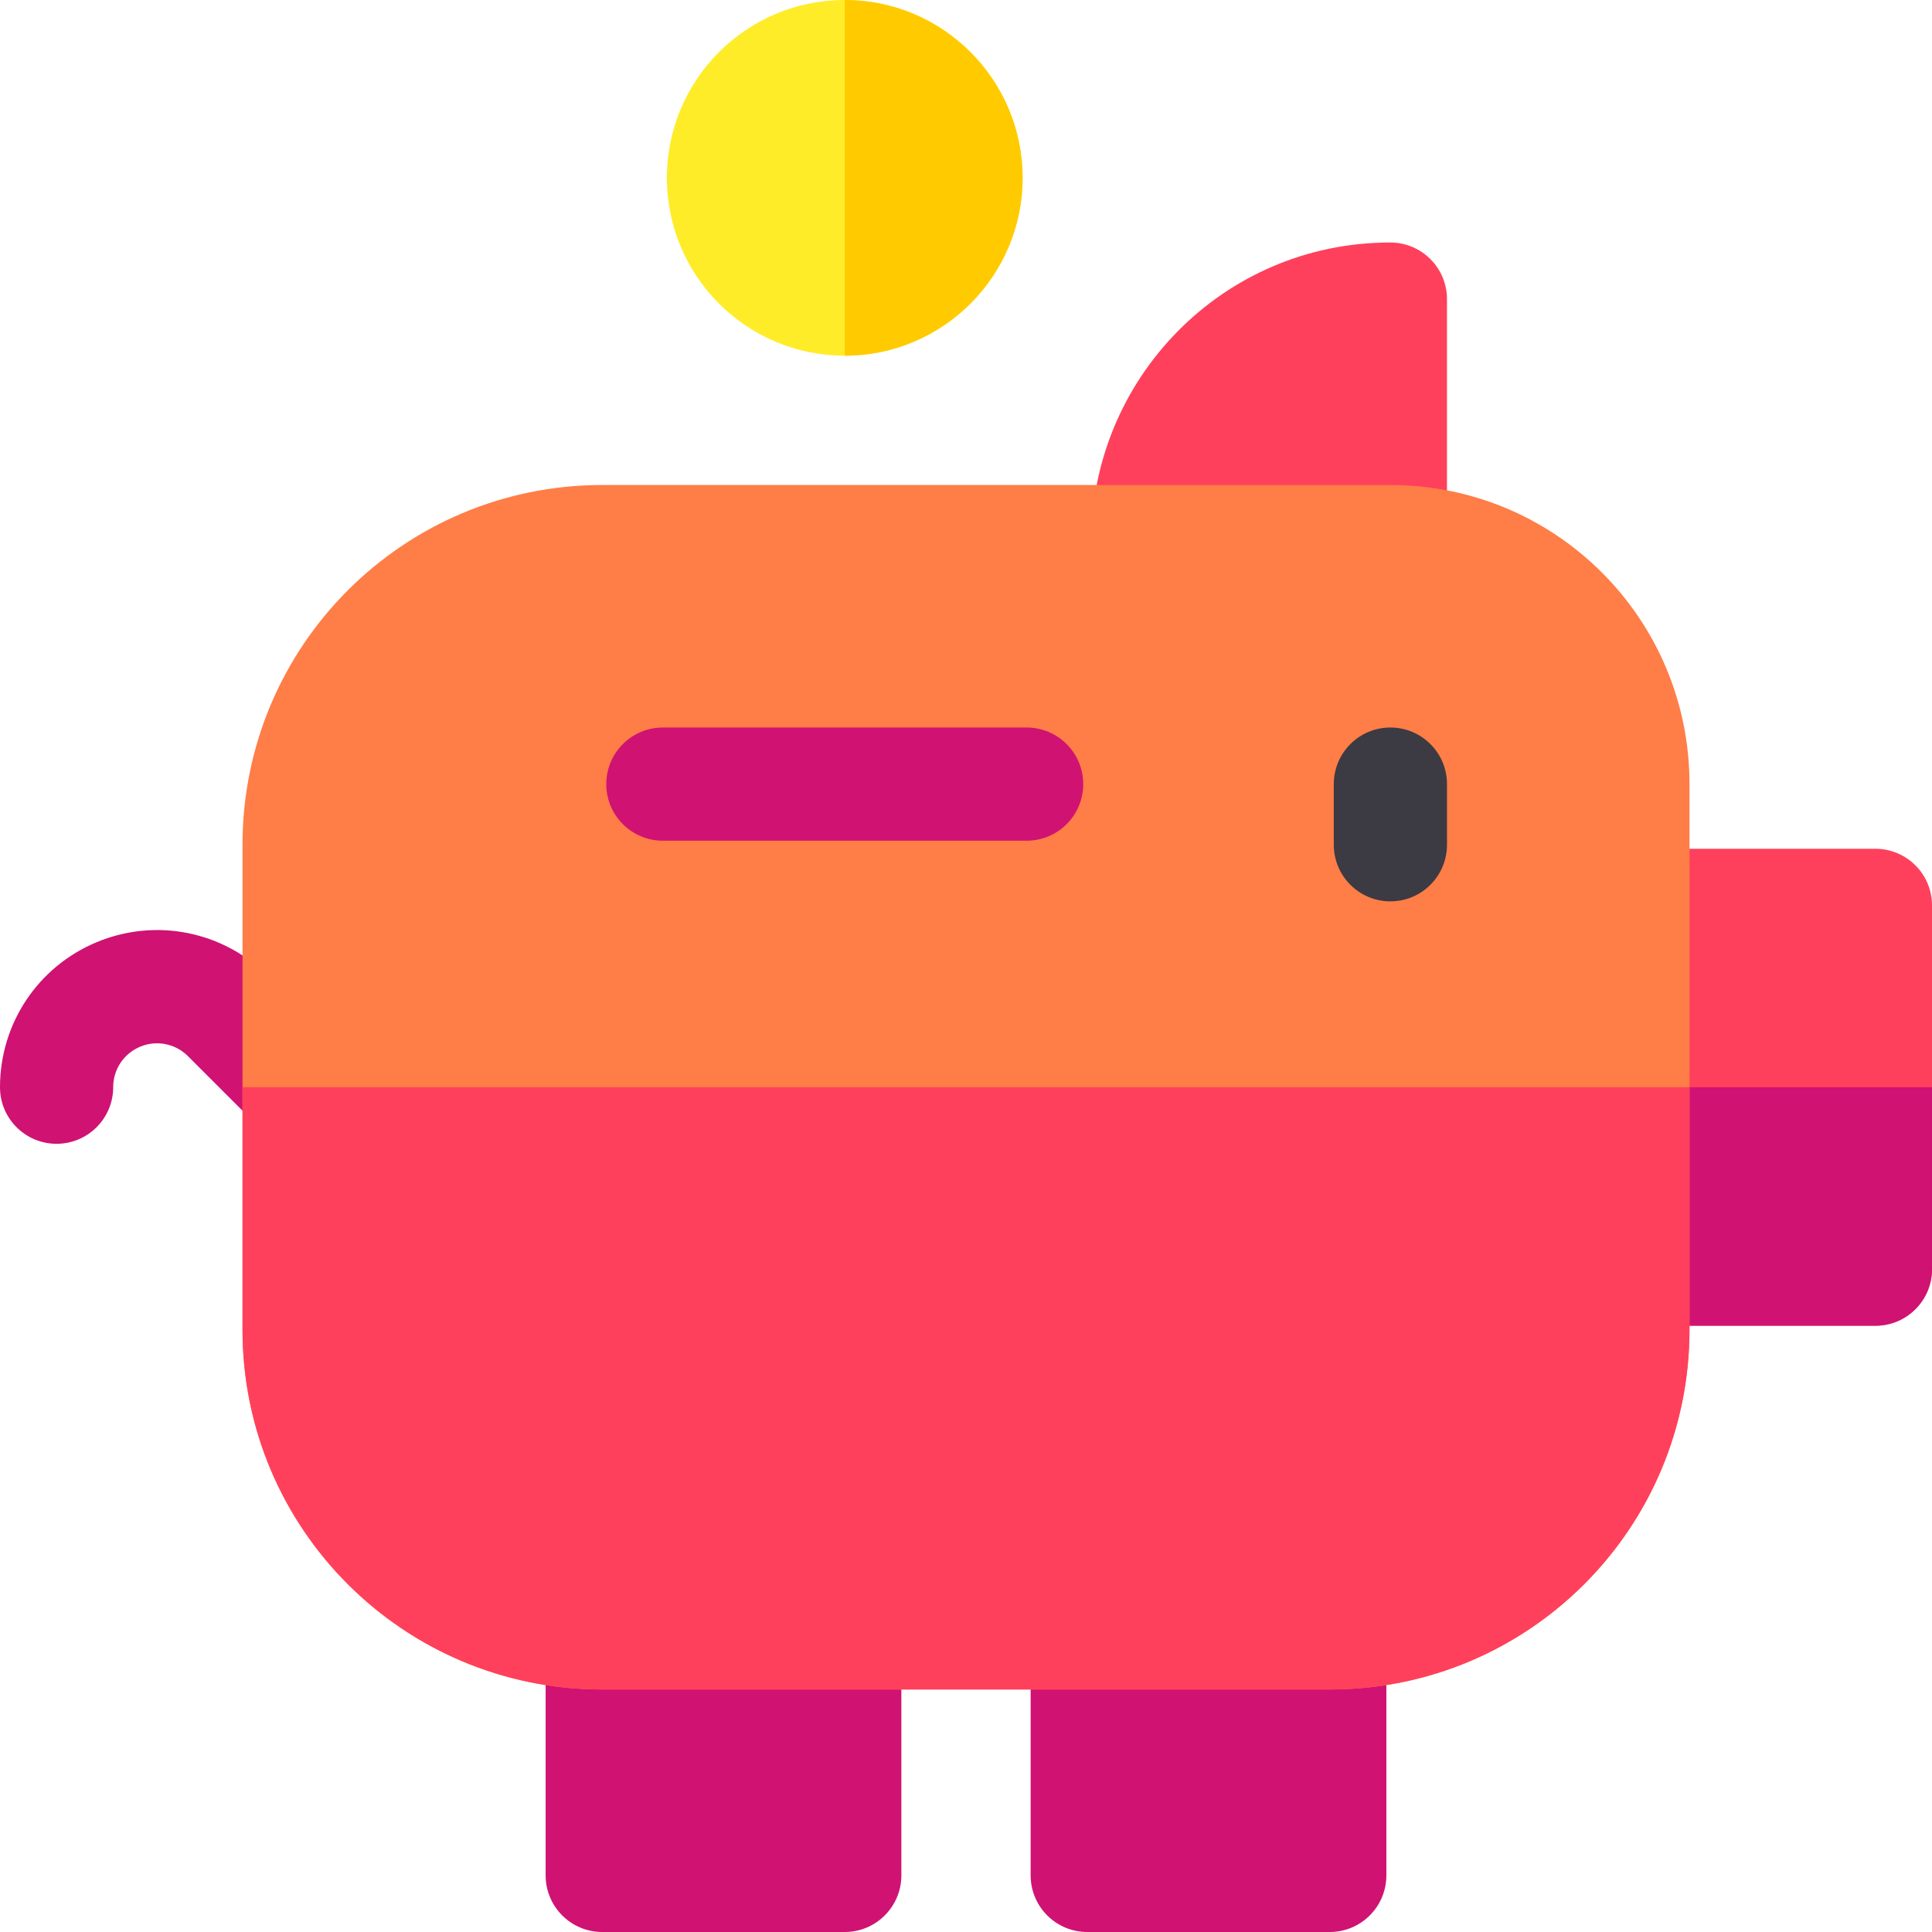 <svg id="Layer_1" enable-background="new 0 0 512 512" height="512" viewBox="0 0 512 512" width="512" xmlns="http://www.w3.org/2000/svg"><g><path d="m368.467 158.533h-64.267c-8.284 0-15-6.716-15-15 0-42.969 34.706-79.267 79.25-79.267 8.284 0 15.016 6.716 15.016 15v64.267c.001 8.284-6.715 15-14.999 15z" fill="#ff405c"/><g fill="#d01273"><path d="m68.658 298.737c-.001-.001-18.842-18.841-18.842-18.841-3.335-3.334-8.3-4.324-12.647-2.52-4.356 1.805-7.169 6.015-7.169 10.725 0 8.284-6.716 15.016-15 15.016s-15-6.7-15-14.984c0-16.917 10.081-32.005 25.682-38.471 15.598-6.465 33.398-2.926 45.344 9.018l18.85 18.85c5.857 5.859 5.854 15.356-.005 21.213-5.86 5.857-15.357 5.853-21.213-.006z"/><path d="m223.867 417.733h-64.267c-8.284 0-15 6.716-15 15v64.267c0 8.284 6.716 15 15 15h64.267c8.284 0 15-6.716 15-15v-64.267c0-8.284-6.716-15-15-15z"/><path d="m352.4 417.733h-64.267c-8.284 0-15 6.716-15 15v64.267c0 8.284 6.716 15 15 15h64.267c8.284 0 15-6.716 15-15v-64.267c0-8.284-6.716-15-15-15z"/></g><path d="m497 351.333h-64.267c-8.284 0-15-6.716-15-15v-96.4c0-8.284 6.716-15 15-15h64.267c8.284 0 15 6.716 15 15v96.4c0 8.285-6.716 15-15 15z" fill="#ff405c"/><path d="m432.733 351.333h64.267c8.284 0 15-6.716 15-15v-48.2h-94.267v48.2c0 8.285 6.716 15 15 15z" fill="#d01273"/><path d="m352.4 447.733h-192.8c-52.642 0-95.333-42.592-95.333-95.333v-128.533c0-52.656 42.6-95.333 95.333-95.333h208.867c43.774 0 79.267 35.413 79.267 79.267v144.6c-.001 52.655-42.6 95.332-95.334 95.332z" fill="#ff7d47"/><path d="m159.6 447.733h192.8c52.734 0 95.333-42.677 95.333-95.333v-64.267h-383.466v64.267c0 52.742 42.691 95.333 95.333 95.333z" fill="#ff405c"/><circle cx="223.867" cy="47.133" fill="#ffec29" r="47.133"/><path d="m272.067 222.8h-96.4c-8.284 0-15-6.716-15-15s6.716-15 15-15h96.4c8.284 0 15 6.716 15 15s-6.716 15-15 15z" fill="#d01273"/><path d="m368.467 238.867c-8.284 0-15-6.716-15-15v-16.067c0-8.284 6.716-15 15-15s15 6.716 15 15v16.067c0 8.284-6.716 15-15 15z" fill="#3c3a42"/><path d="m223.867 94.267v-94.267c25.989 0 47.133 21.144 47.133 47.133s-21.144 47.134-47.133 47.134z" fill="#ffcb00"/></g></svg>